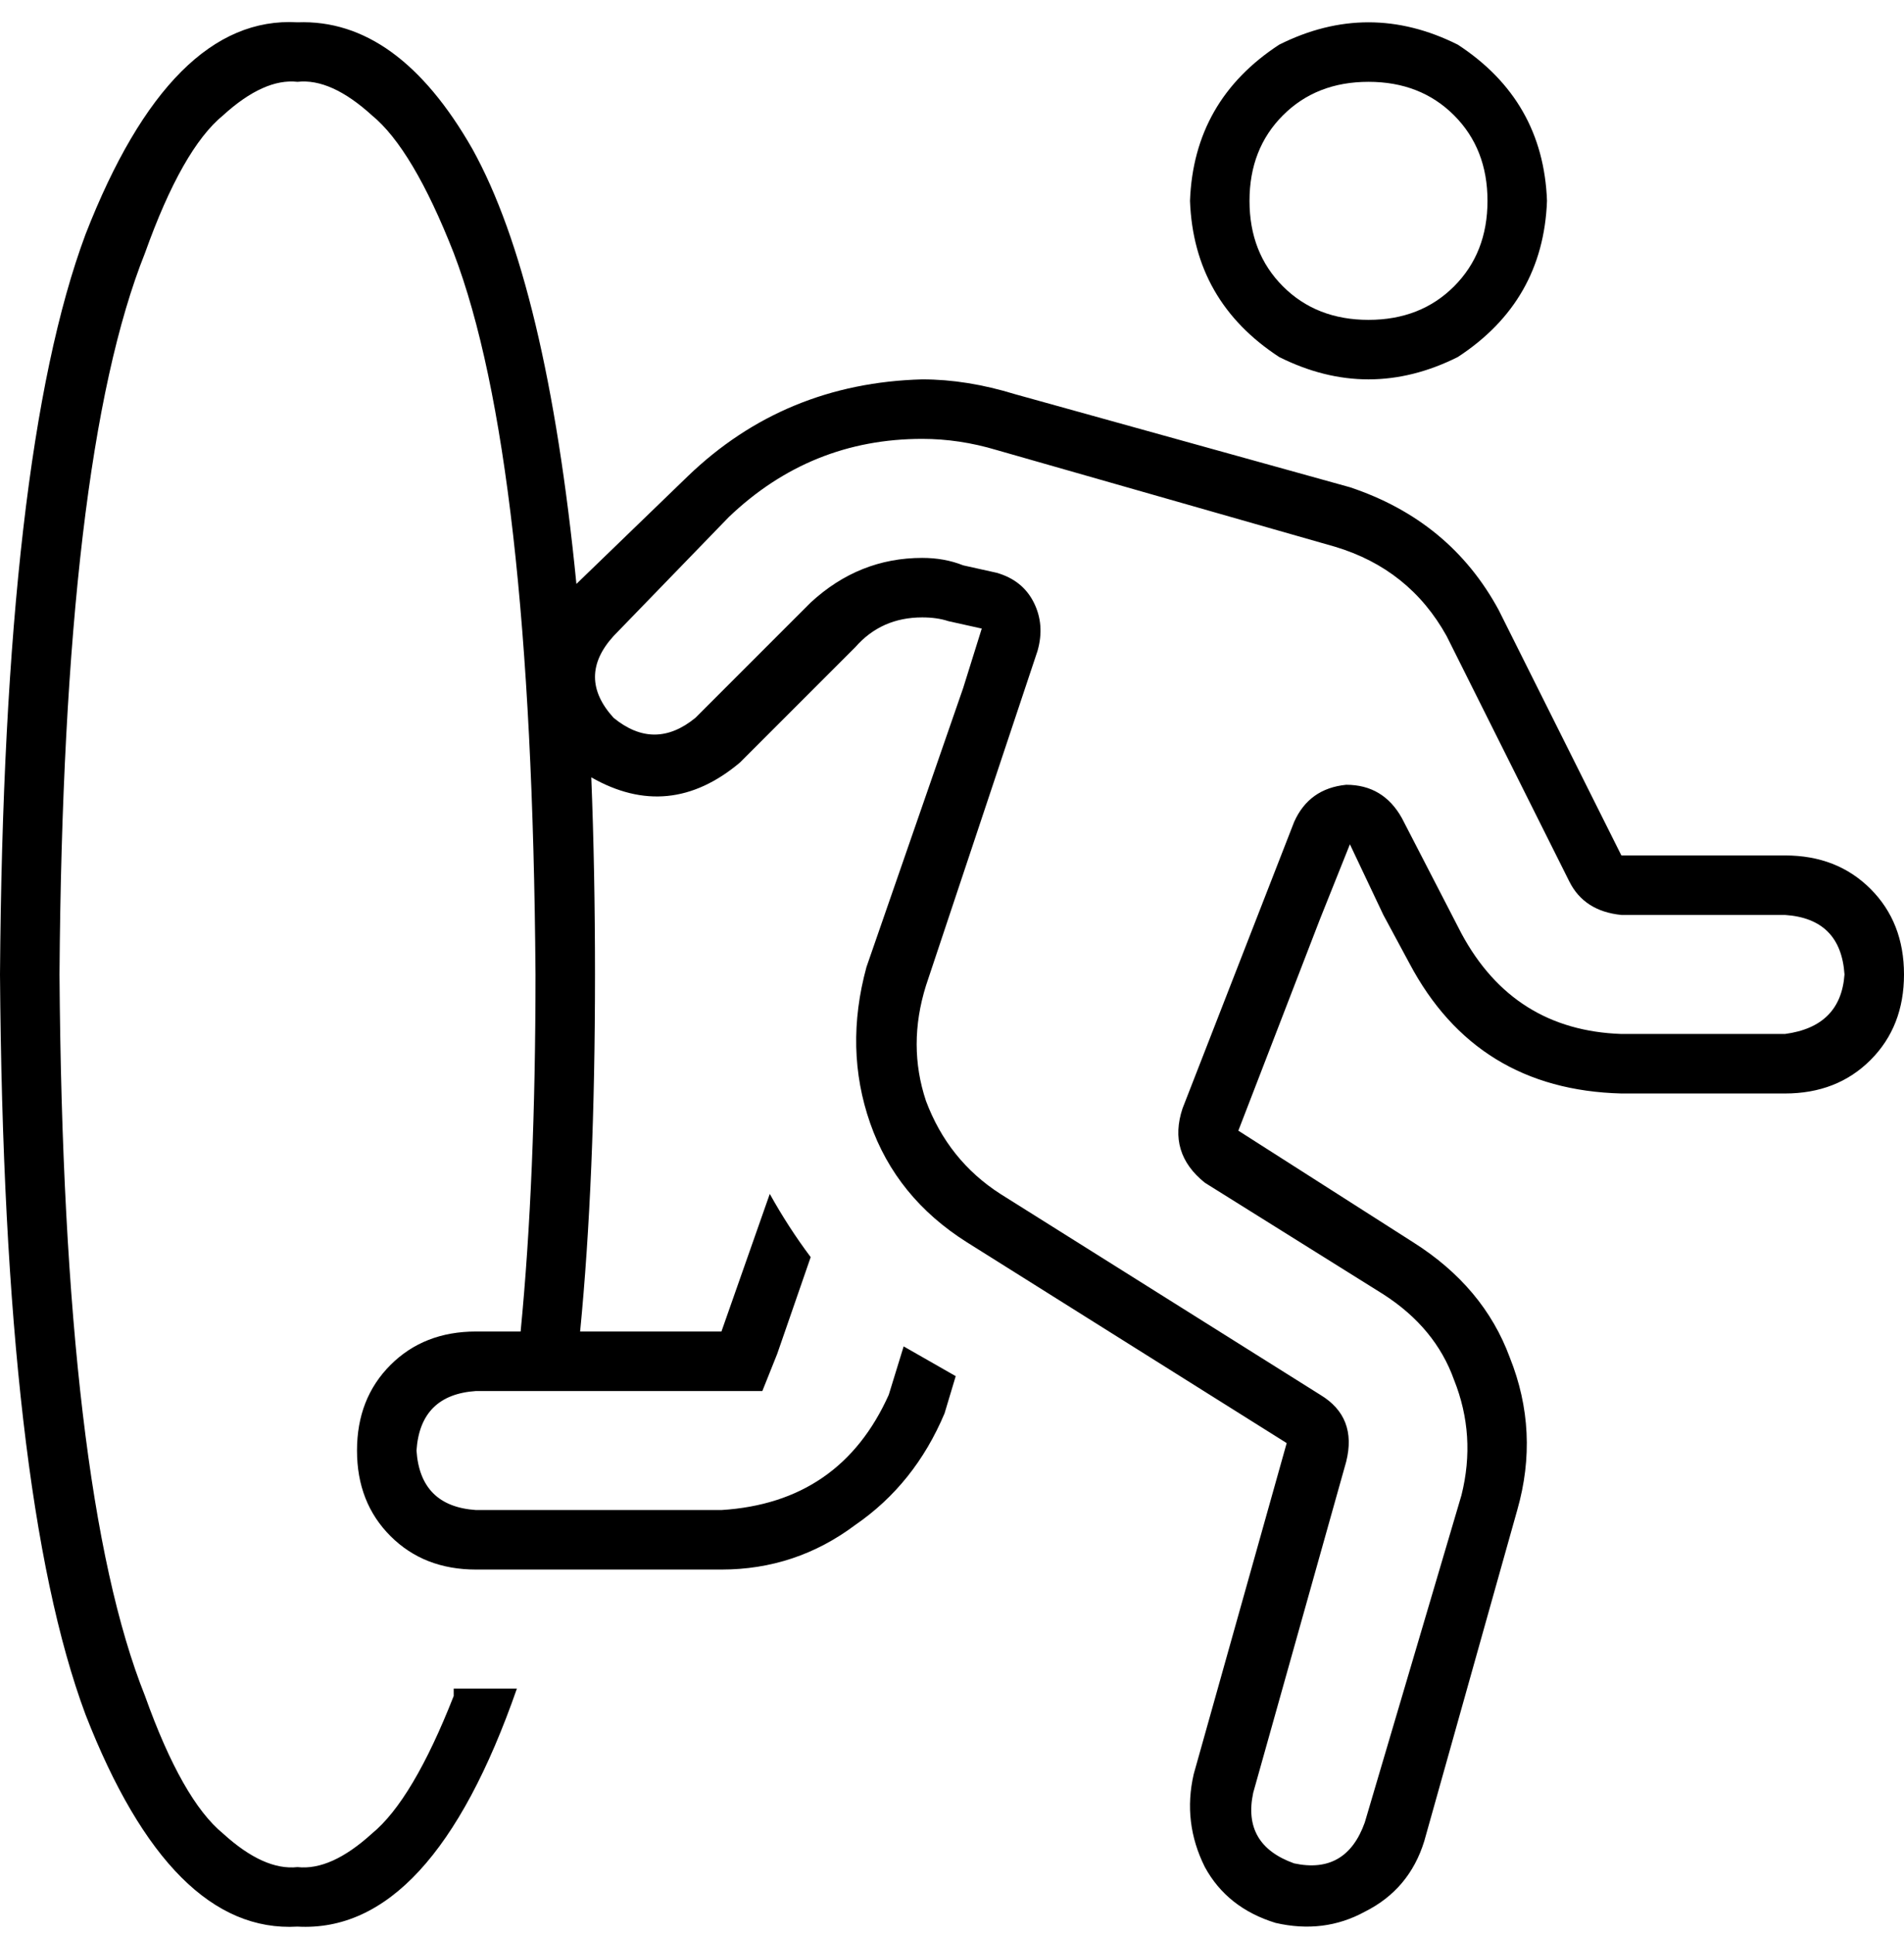 <svg viewBox="0 0 512 520">
  <path
    d="M 122 456 L 122 454 L 139 454 Q 116 520 80 518 Q 46 520 23 461 Q 1 402 0 262 Q 1 122 23 63 Q 46 4 80 6 Q 107 5 127 40 Q 147 76 155 157 L 185 128 Q 211 103 248 102 Q 260 102 273 106 L 363 131 Q 390 140 403 164 L 436 230 L 480 230 Q 494 230 503 239 Q 512 248 512 262 Q 512 276 503 285 Q 494 294 480 294 L 436 294 Q 397 293 379 259 L 372 246 L 363 227 L 355 247 L 333 304 L 380 334 Q 399 346 406 365 Q 414 385 408 406 L 383 495 Q 379 508 367 514 Q 356 520 343 517 Q 330 513 324 502 Q 318 490 321 477 L 346 388 L 260 334 Q 241 322 234 302 Q 227 282 233 260 L 259 185 L 264 169 L 255 167 Q 252 166 248 166 L 248 166 Q 237 166 230 174 L 199 205 Q 180 221 159 209 Q 160 234 160 262 Q 160 317 156 358 L 194 358 L 207 321 Q 212 330 218 338 L 209 364 L 205 374 L 194 374 L 128 374 Q 113 375 112 390 Q 113 405 128 406 L 194 406 Q 226 404 239 375 L 243 362 L 243 362 L 257 370 L 254 380 Q 246 399 230 410 Q 214 422 194 422 L 128 422 Q 114 422 105 413 Q 96 404 96 390 Q 96 376 105 367 Q 114 358 128 358 L 140 358 Q 144 317 144 262 Q 143 123 122 68 Q 111 40 100 31 Q 89 21 80 22 Q 71 21 60 31 Q 49 40 39 68 Q 17 123 16 262 Q 17 401 39 456 Q 49 484 60 493 Q 71 503 80 502 Q 89 503 100 493 Q 111 484 122 456 L 122 456 Z M 268 154 Q 275 156 278 162 Q 281 168 279 175 L 249 265 Q 244 281 249 296 Q 255 312 269 321 L 355 375 Q 365 381 362 393 L 337 482 Q 334 496 348 501 Q 362 504 367 490 L 393 402 Q 397 386 391 371 Q 386 357 372 348 L 324 318 Q 314 310 318 298 L 348 221 Q 352 212 362 211 Q 372 211 377 220 L 393 251 Q 407 277 436 278 L 480 278 Q 495 276 496 262 Q 495 247 480 246 L 436 246 Q 426 245 422 237 L 389 171 Q 379 153 359 147 L 268 121 Q 258 118 248 118 Q 218 118 196 139 L 165 171 Q 155 182 165 193 Q 176 202 187 193 L 218 162 Q 231 150 248 150 Q 254 150 259 152 L 268 154 L 268 154 Z M 368 86 Q 382 86 391 77 L 391 77 Q 400 68 400 54 Q 400 40 391 31 Q 382 22 368 22 Q 354 22 345 31 Q 336 40 336 54 Q 336 68 345 77 Q 354 86 368 86 L 368 86 Z M 320 54 Q 321 27 344 12 Q 368 0 392 12 Q 415 27 416 54 Q 415 81 392 96 Q 368 108 344 96 Q 321 81 320 54 L 320 54 Z"
  />
</svg>